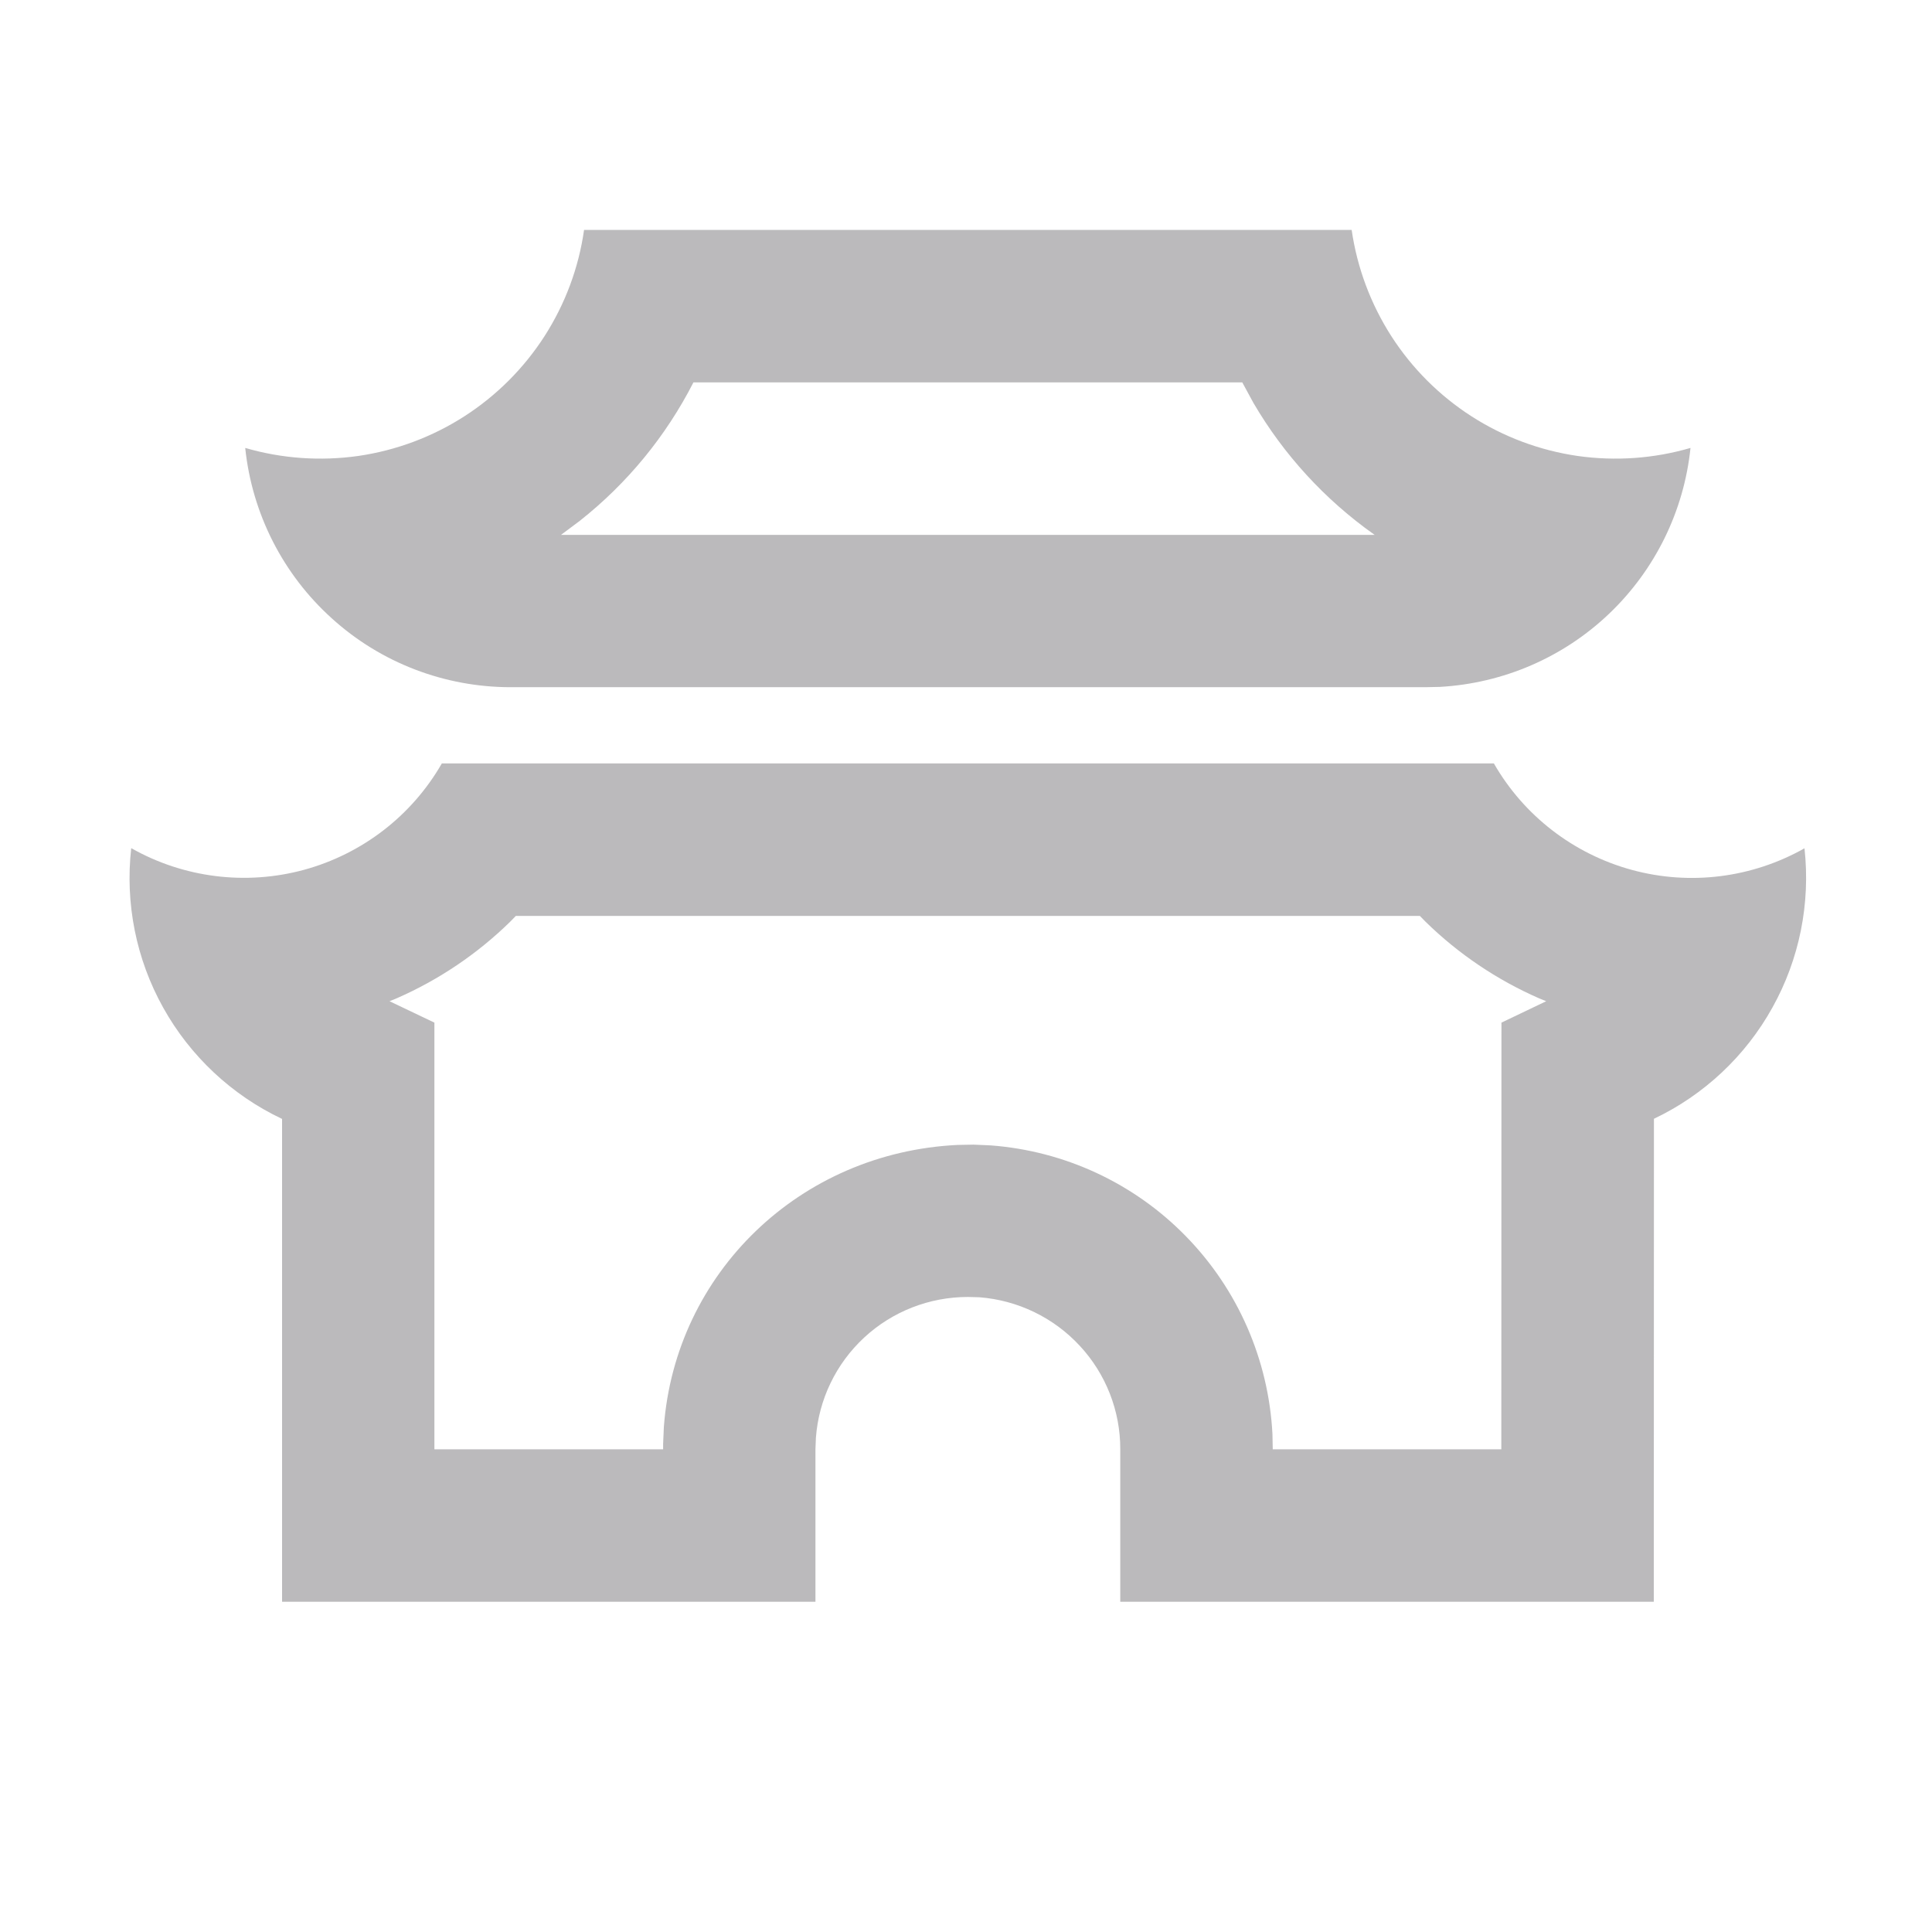 <svg width="13" height="13" viewBox="0 0 13 13" fill="none" xmlns="http://www.w3.org/2000/svg">
<g clip-path="url(#clip0_384_195122)">
<path d="M10.052 5.137C10.254 5.489 10.588 5.746 10.979 5.853C11.37 5.96 11.788 5.908 12.142 5.708C12.183 6.079 12.108 6.454 11.926 6.78C11.745 7.106 11.466 7.368 11.129 7.528L11.128 10.778H7.538V9.752C7.539 9.494 7.441 9.244 7.265 9.055C7.089 8.865 6.848 8.749 6.59 8.729L6.513 8.727C6.254 8.727 6.005 8.824 5.815 9C5.625 9.176 5.509 9.417 5.49 9.675L5.487 9.752V10.778H1.898V7.529C1.56 7.369 1.28 7.107 1.098 6.78C0.916 6.454 0.841 6.078 0.883 5.707C1.236 5.907 1.654 5.959 2.045 5.853C2.437 5.746 2.771 5.489 2.973 5.137H10.052ZM9.554 6.163H3.471L3.432 6.203C3.211 6.419 2.953 6.593 2.67 6.717L2.621 6.737L2.923 6.881L2.923 9.752L4.462 9.752V9.715L4.467 9.601C4.544 8.567 5.38 7.755 6.444 7.704L6.55 7.702L6.665 7.707C7.163 7.744 7.631 7.961 7.98 8.319C8.33 8.677 8.536 9.15 8.562 9.649L8.564 9.752L10.102 9.752L10.103 6.881L10.404 6.737L10.355 6.717C10.072 6.593 9.814 6.419 9.593 6.203L9.554 6.163ZM9.095 1.547C9.132 1.802 9.223 2.045 9.362 2.262C9.501 2.478 9.685 2.662 9.901 2.801C10.117 2.94 10.361 3.031 10.615 3.068C10.869 3.104 11.129 3.086 11.375 3.014C11.331 3.439 11.137 3.834 10.828 4.129C10.519 4.424 10.115 4.598 9.688 4.622L9.59 4.624H3.436C2.992 4.624 2.563 4.46 2.234 4.162C1.904 3.865 1.696 3.456 1.65 3.014C1.897 3.086 2.156 3.104 2.411 3.068C2.665 3.031 2.909 2.94 3.125 2.801C3.341 2.662 3.525 2.478 3.664 2.262C3.803 2.045 3.894 1.802 3.93 1.547H9.095ZM8.359 2.573H4.666C4.481 2.935 4.221 3.252 3.902 3.504L3.775 3.599H9.25L9.244 3.595C8.914 3.361 8.638 3.06 8.434 2.711L8.359 2.573Z" fill="#BBBABC"/>
</g>
<defs>
<clipPath id="clip0_384_195122">
<rect width="12.307" height="12.307" fill="white" transform="translate(0.36 0.009)"/>
</clipPath>
</defs>
</svg>
